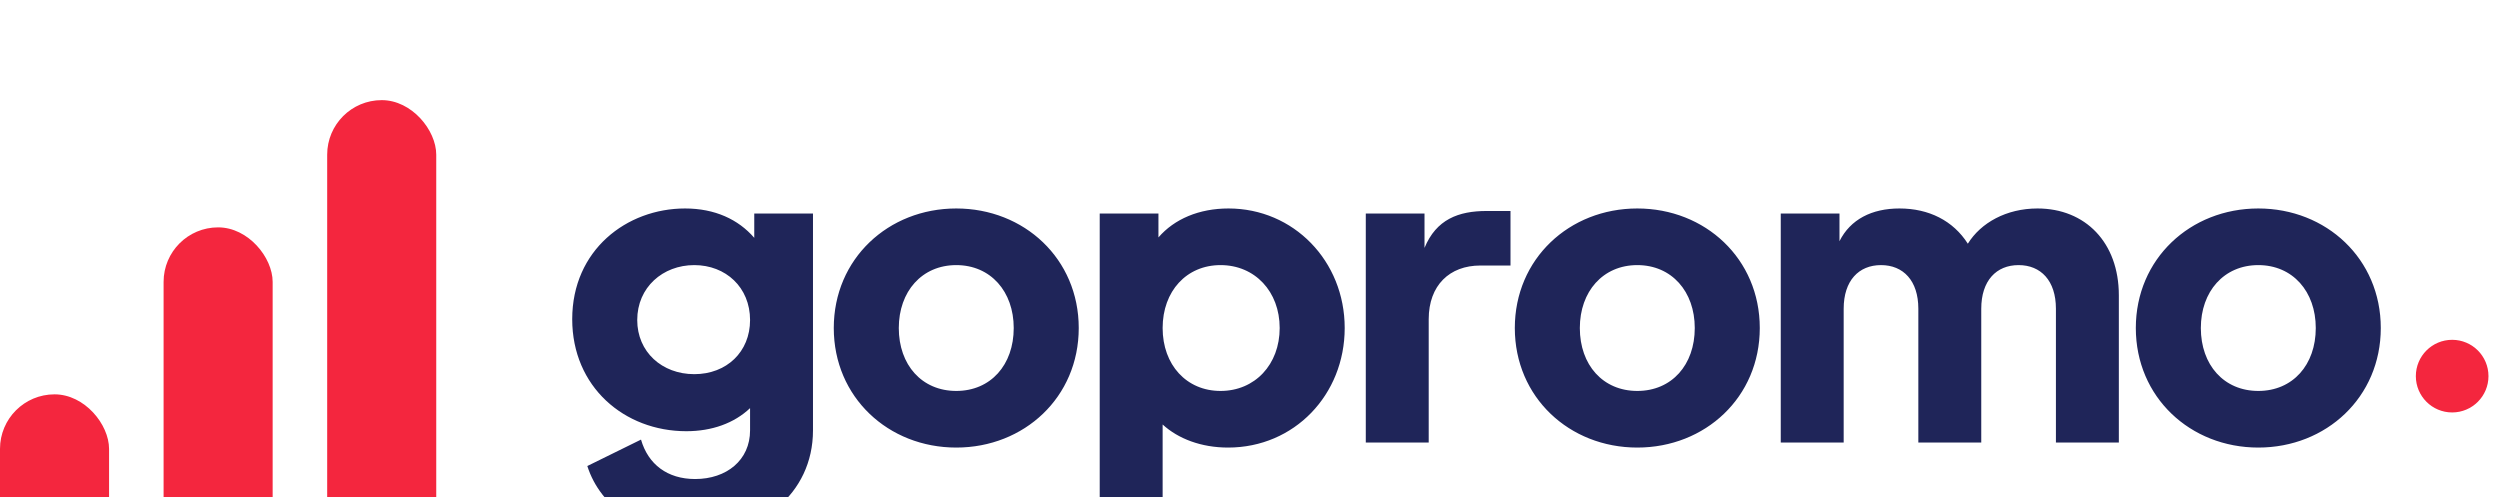<svg width="149" height="30" viewBox="0 0 149 30" fill="none" xmlns="http://www.w3.org/2000/svg">
<g clip-path="url(#clip0_1291_9338)">
<g filter="url(#filter0_d_1291_9338)">
<path d="M44.954 10.725H48.454V23.65C48.454 27.475 45.229 29.925 41.429 29.925C38.304 29.925 35.804 28.275 35.004 25.775L38.204 24.2C38.629 25.675 39.779 26.55 41.429 26.55C43.304 26.55 44.704 25.425 44.704 23.65V22.325C43.754 23.225 42.429 23.7 40.904 23.7C37.204 23.7 34.104 21.05 34.104 17.025C34.104 12.9 37.354 10.425 40.829 10.425C42.604 10.425 44.004 11.075 44.954 12.175V10.725ZM41.379 20.3C43.304 20.3 44.704 18.975 44.704 17.075C44.704 15.125 43.254 13.8 41.379 13.8C39.504 13.8 37.979 15.125 37.979 17.075C37.979 18.975 39.454 20.3 41.379 20.3ZM56.993 24.675C52.943 24.675 49.693 21.675 49.693 17.55C49.693 13.425 52.943 10.425 56.993 10.425C61.043 10.425 64.293 13.425 64.293 17.55C64.293 21.675 61.043 24.675 56.993 24.675ZM56.993 21.3C59.043 21.3 60.418 19.75 60.418 17.55C60.418 15.375 59.043 13.8 56.993 13.8C54.943 13.8 53.568 15.375 53.568 17.55C53.568 19.75 54.943 21.3 56.993 21.3ZM73.219 10.425C77.094 10.425 80.144 13.55 80.144 17.55C80.144 21.525 77.144 24.675 73.194 24.675C71.594 24.675 70.219 24.15 69.293 23.3V29.375H65.543V10.725H69.043V12.15C69.993 11.05 71.469 10.425 73.219 10.425ZM72.743 21.3C74.793 21.3 76.269 19.725 76.269 17.55C76.269 15.375 74.793 13.8 72.743 13.8C70.719 13.8 69.293 15.35 69.293 17.55C69.293 19.75 70.719 21.3 72.743 21.3ZM88.601 10.575H90.026V13.825H88.226C86.401 13.825 85.151 15 85.151 17.025V24.375H81.401V10.725H84.901V12.775C85.601 11.075 86.926 10.575 88.601 10.575ZM97.583 24.675C93.533 24.675 90.283 21.675 90.283 17.55C90.283 13.425 93.533 10.425 97.583 10.425C101.633 10.425 104.883 13.425 104.883 17.55C104.883 21.675 101.633 24.675 97.583 24.675ZM97.583 21.3C99.633 21.3 101.008 19.75 101.008 17.55C101.008 15.375 99.633 13.8 97.583 13.8C95.533 13.8 94.158 15.375 94.158 17.55C94.158 19.75 95.533 21.3 97.583 21.3ZM121.433 10.425C124.283 10.425 126.283 12.45 126.283 15.6V24.375H122.533V16.4C122.533 14.725 121.633 13.8 120.308 13.8C118.983 13.8 118.083 14.725 118.083 16.4V24.375H114.333V16.4C114.333 14.725 113.433 13.8 112.108 13.8C110.783 13.8 109.883 14.725 109.883 16.4V24.375H106.133V10.725H109.633V12.375C110.283 11.075 111.558 10.425 113.208 10.425C114.958 10.425 116.408 11.15 117.283 12.525C118.058 11.275 119.583 10.425 121.433 10.425ZM134.595 24.675C130.545 24.675 127.295 21.675 127.295 17.55C127.295 13.425 130.545 10.425 134.595 10.425C138.645 10.425 141.895 13.425 141.895 17.55C141.895 21.675 138.645 24.675 134.595 24.675ZM134.595 21.3C136.645 21.3 138.02 19.75 138.02 17.55C138.02 15.375 136.645 13.8 134.595 13.8C132.545 13.8 131.17 15.375 131.17 17.55C131.17 19.75 132.545 21.3 134.595 21.3Z" fill="#1F2559"/>
</g>
<path d="M148.313 22.418C148.313 23.613 147.344 24.582 146.149 24.582C144.953 24.582 143.984 23.613 143.984 22.418C143.984 21.222 144.953 20.253 146.149 20.253C147.344 20.253 148.313 21.222 148.313 22.418Z" fill="#F4263E"/>
<g filter="url(#filter1_d_1291_9338)">
<rect y="17.91" width="6.5" height="11.714" rx="3.25" fill="#F4263E"/>
<rect x="9.75" y="7.958" width="6.5" height="21.667" rx="3.25" fill="#F4263E"/>
<rect x="19.5" y="0.375" width="6.5" height="29.25" rx="3.25" fill="#F4263E"/>
</g>
</g>
<defs>
<filter id="filter0_d_1291_9338" x="30.102" y="8.425" width="115.797" height="27.5" filterUnits="userSpaceOnUse" color-interpolation-filters="sRGB">
<feFlood flood-opacity="0" result="BackgroundImageFix"/>
<feColorMatrix in="SourceAlpha" type="matrix" values="0 0 0 0 0 0 0 0 0 0 0 0 0 0 0 0 0 0 127 0" result="hardAlpha"/>
<feOffset dy="2"/>
<feGaussianBlur stdDeviation="2"/>
<feColorMatrix type="matrix" values="0 0 0 0 0.871 0 0 0 0 0.163 0 0 0 0 0.291 0 0 0 0.05 0"/>
<feBlend mode="normal" in2="BackgroundImageFix" result="effect1_dropShadow_1291_9338"/>
<feBlend mode="normal" in="SourceGraphic" in2="effect1_dropShadow_1291_9338" result="shape"/>
</filter>
<filter id="filter1_d_1291_9338" x="-11.187" y="-5.218" width="48.373" height="51.623" filterUnits="userSpaceOnUse" color-interpolation-filters="sRGB">
<feFlood flood-opacity="0" result="BackgroundImageFix"/>
<feColorMatrix in="SourceAlpha" type="matrix" values="0 0 0 0 0 0 0 0 0 0 0 0 0 0 0 0 0 0 127 0" result="hardAlpha"/>
<feOffset dy="5.593"/>
<feGaussianBlur stdDeviation="5.593"/>
<feColorMatrix type="matrix" values="0 0 0 0 0.957 0 0 0 0 0.149 0 0 0 0 0.243 0 0 0 0.21 0"/>
<feBlend mode="normal" in2="BackgroundImageFix" result="effect1_dropShadow_1291_9338"/>
<feBlend mode="normal" in="SourceGraphic" in2="effect1_dropShadow_1291_9338" result="shape"/>
</filter>
<clipPath id="clip0_1291_9338">
<rect width="148.313" height="29.25" fill="white" transform="translate(0 0.375)"/>
</clipPath>
</defs>
</svg>
